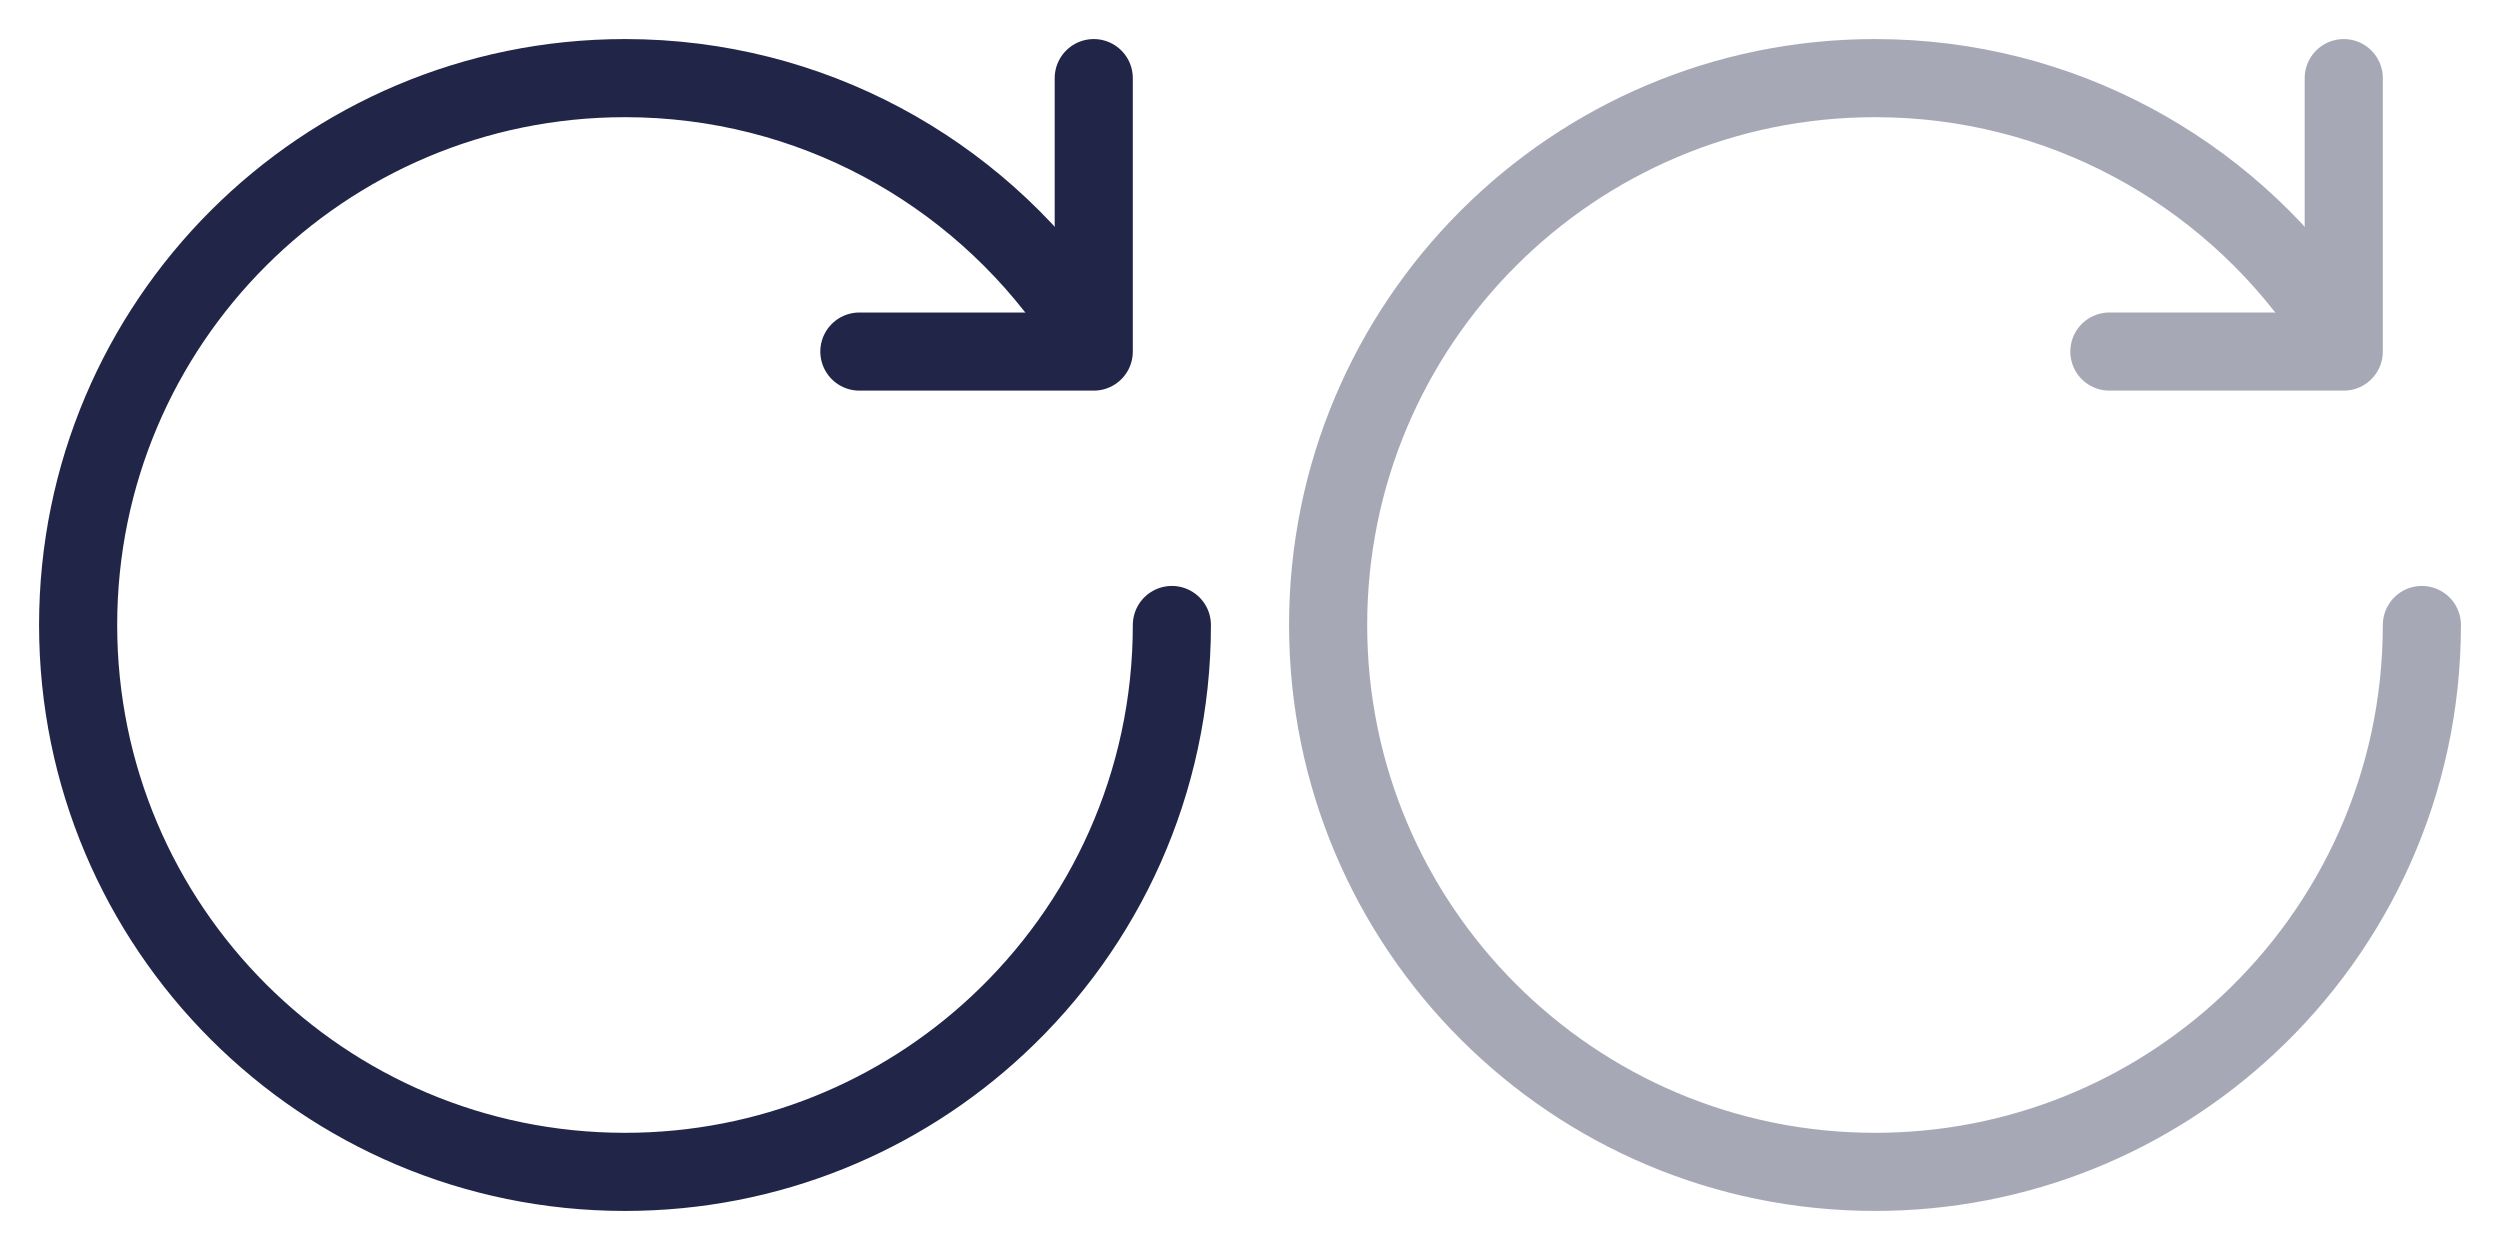<svg width="32" height="16" viewBox="0 0 32 16" fill="none" xmlns="http://www.w3.org/2000/svg">
<path d="M15 8C15 10.023 14.142 11.845 12.77 13.123C11.52 14.288 9.843 15 8 15C4.134 15 1 11.866 1 8C1 4.134 4.134 1 8 1C10.379 1 12.48 2.187 13.745 4" stroke="#212648" stroke-linecap="round" stroke-linejoin="round"/>
<path d="M14 1C14 2.167 14 4.5 14 4.5H11" stroke="#212648" stroke-linecap="round" stroke-linejoin="round"/>
<g opacity="0.4">
<path d="M31 8C31 10.023 30.142 11.845 28.77 13.123C27.52 14.288 25.843 15 24 15C20.134 15 17 11.866 17 8C17 4.134 20.134 1 24 1C26.379 1 28.48 2.187 29.745 4" stroke="#212648" stroke-linecap="round" stroke-linejoin="round"/>
<path d="M30 1C30 2.167 30 4.5 30 4.5H27" stroke="#212648" stroke-linecap="round" stroke-linejoin="round"/>
</g>
</svg>
